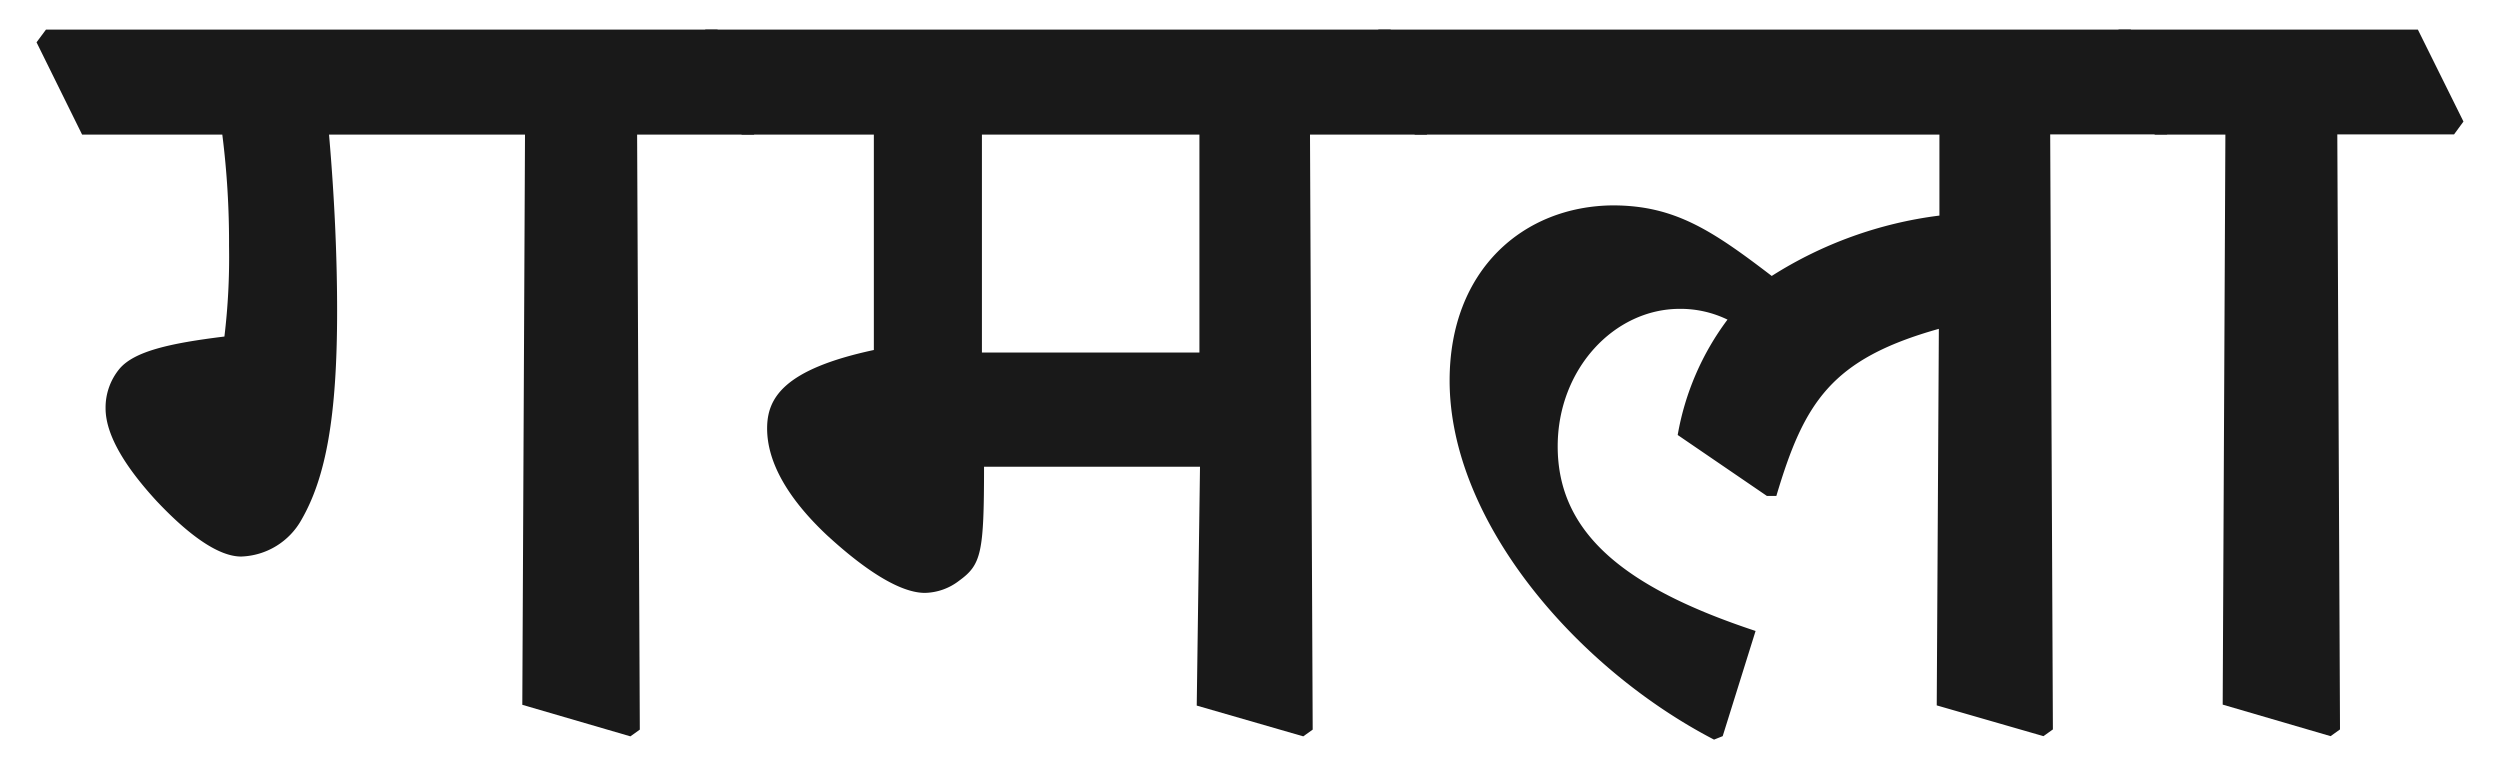 <svg id="Layer_1" data-name="Layer 1" xmlns="http://www.w3.org/2000/svg" width="130" height="40" viewBox="0 0 130 40">
  <defs>
    <style>
      .cls-1 {
        fill: #191919;
      }
    </style>
  </defs>
  <g>
    <path class="cls-1" d="M1.9,2.2l.49-.66H37.31l2.38,4.78L39.2,7H33.13l.14,30.94-.49.35-5.62-1.64L27.3,7H17.11c.31,3.59.42,6.62.42,9.17,0,5.51-.59,8.66-1.85,10.85a3.73,3.73,0,0,1-3.14,1.92c-1.12,0-2.62-1-4.4-2.89-1.57-1.71-2.65-3.39-2.65-4.82a3.16,3.16,0,0,1,.73-2.06c.77-.9,2.59-1.32,5.45-1.67a34.55,34.55,0,0,0,.24-4.71A44.56,44.56,0,0,0,11.56,7H4.27Z"/>
    <path class="cls-1" d="M36.2,2.2l.48-.66H72.31l2.37,4.78L74.19,7H68.12l.14,30.94-.49.35-5.54-1.6.17-12.42H51.17c0,4.5-.14,5.09-1.3,5.93a3,3,0,0,1-1.78.63c-1.15,0-2.86-.95-5.09-3-2-1.88-3.11-3.77-3.11-5.55,0-1.57.84-3.07,5.55-4.08V7H38.57ZM51.06,18.33H62.37V7H51.06Z"/>
    <path class="cls-1" d="M71.19,2.2l.49-.66H110.8l2.37,4.78-.49.67h-6.07l.14,30.94-.49.35-5.55-1.6.11-19.58c-5.59,1.57-7,3.81-8.45,8.69h-.49l-4.64-3.17a14,14,0,0,1,2.59-6,5.61,5.61,0,0,0-2.48-.56c-3.42,0-6.35,3.14-6.35,7.15,0,4.54,3.52,7.36,10.29,9.6l-1.71,5.47-.45.18C82,34.76,75.38,27.12,75.38,19.79c0-5.79,3.87-9.07,8.48-9.11,3.21,0,5.16,1.29,8.27,3.67a21.15,21.15,0,0,1,8.72-3.14V7H73.57Z"/>
    <path class="cls-1" d="M109.68,2.2l.49-.66h15.56l2.37,4.78-.49.67h-6.07l.14,30.94-.49.35-5.61-1.64L115.72,7h-3.67Z"/>
  </g>
</svg>
